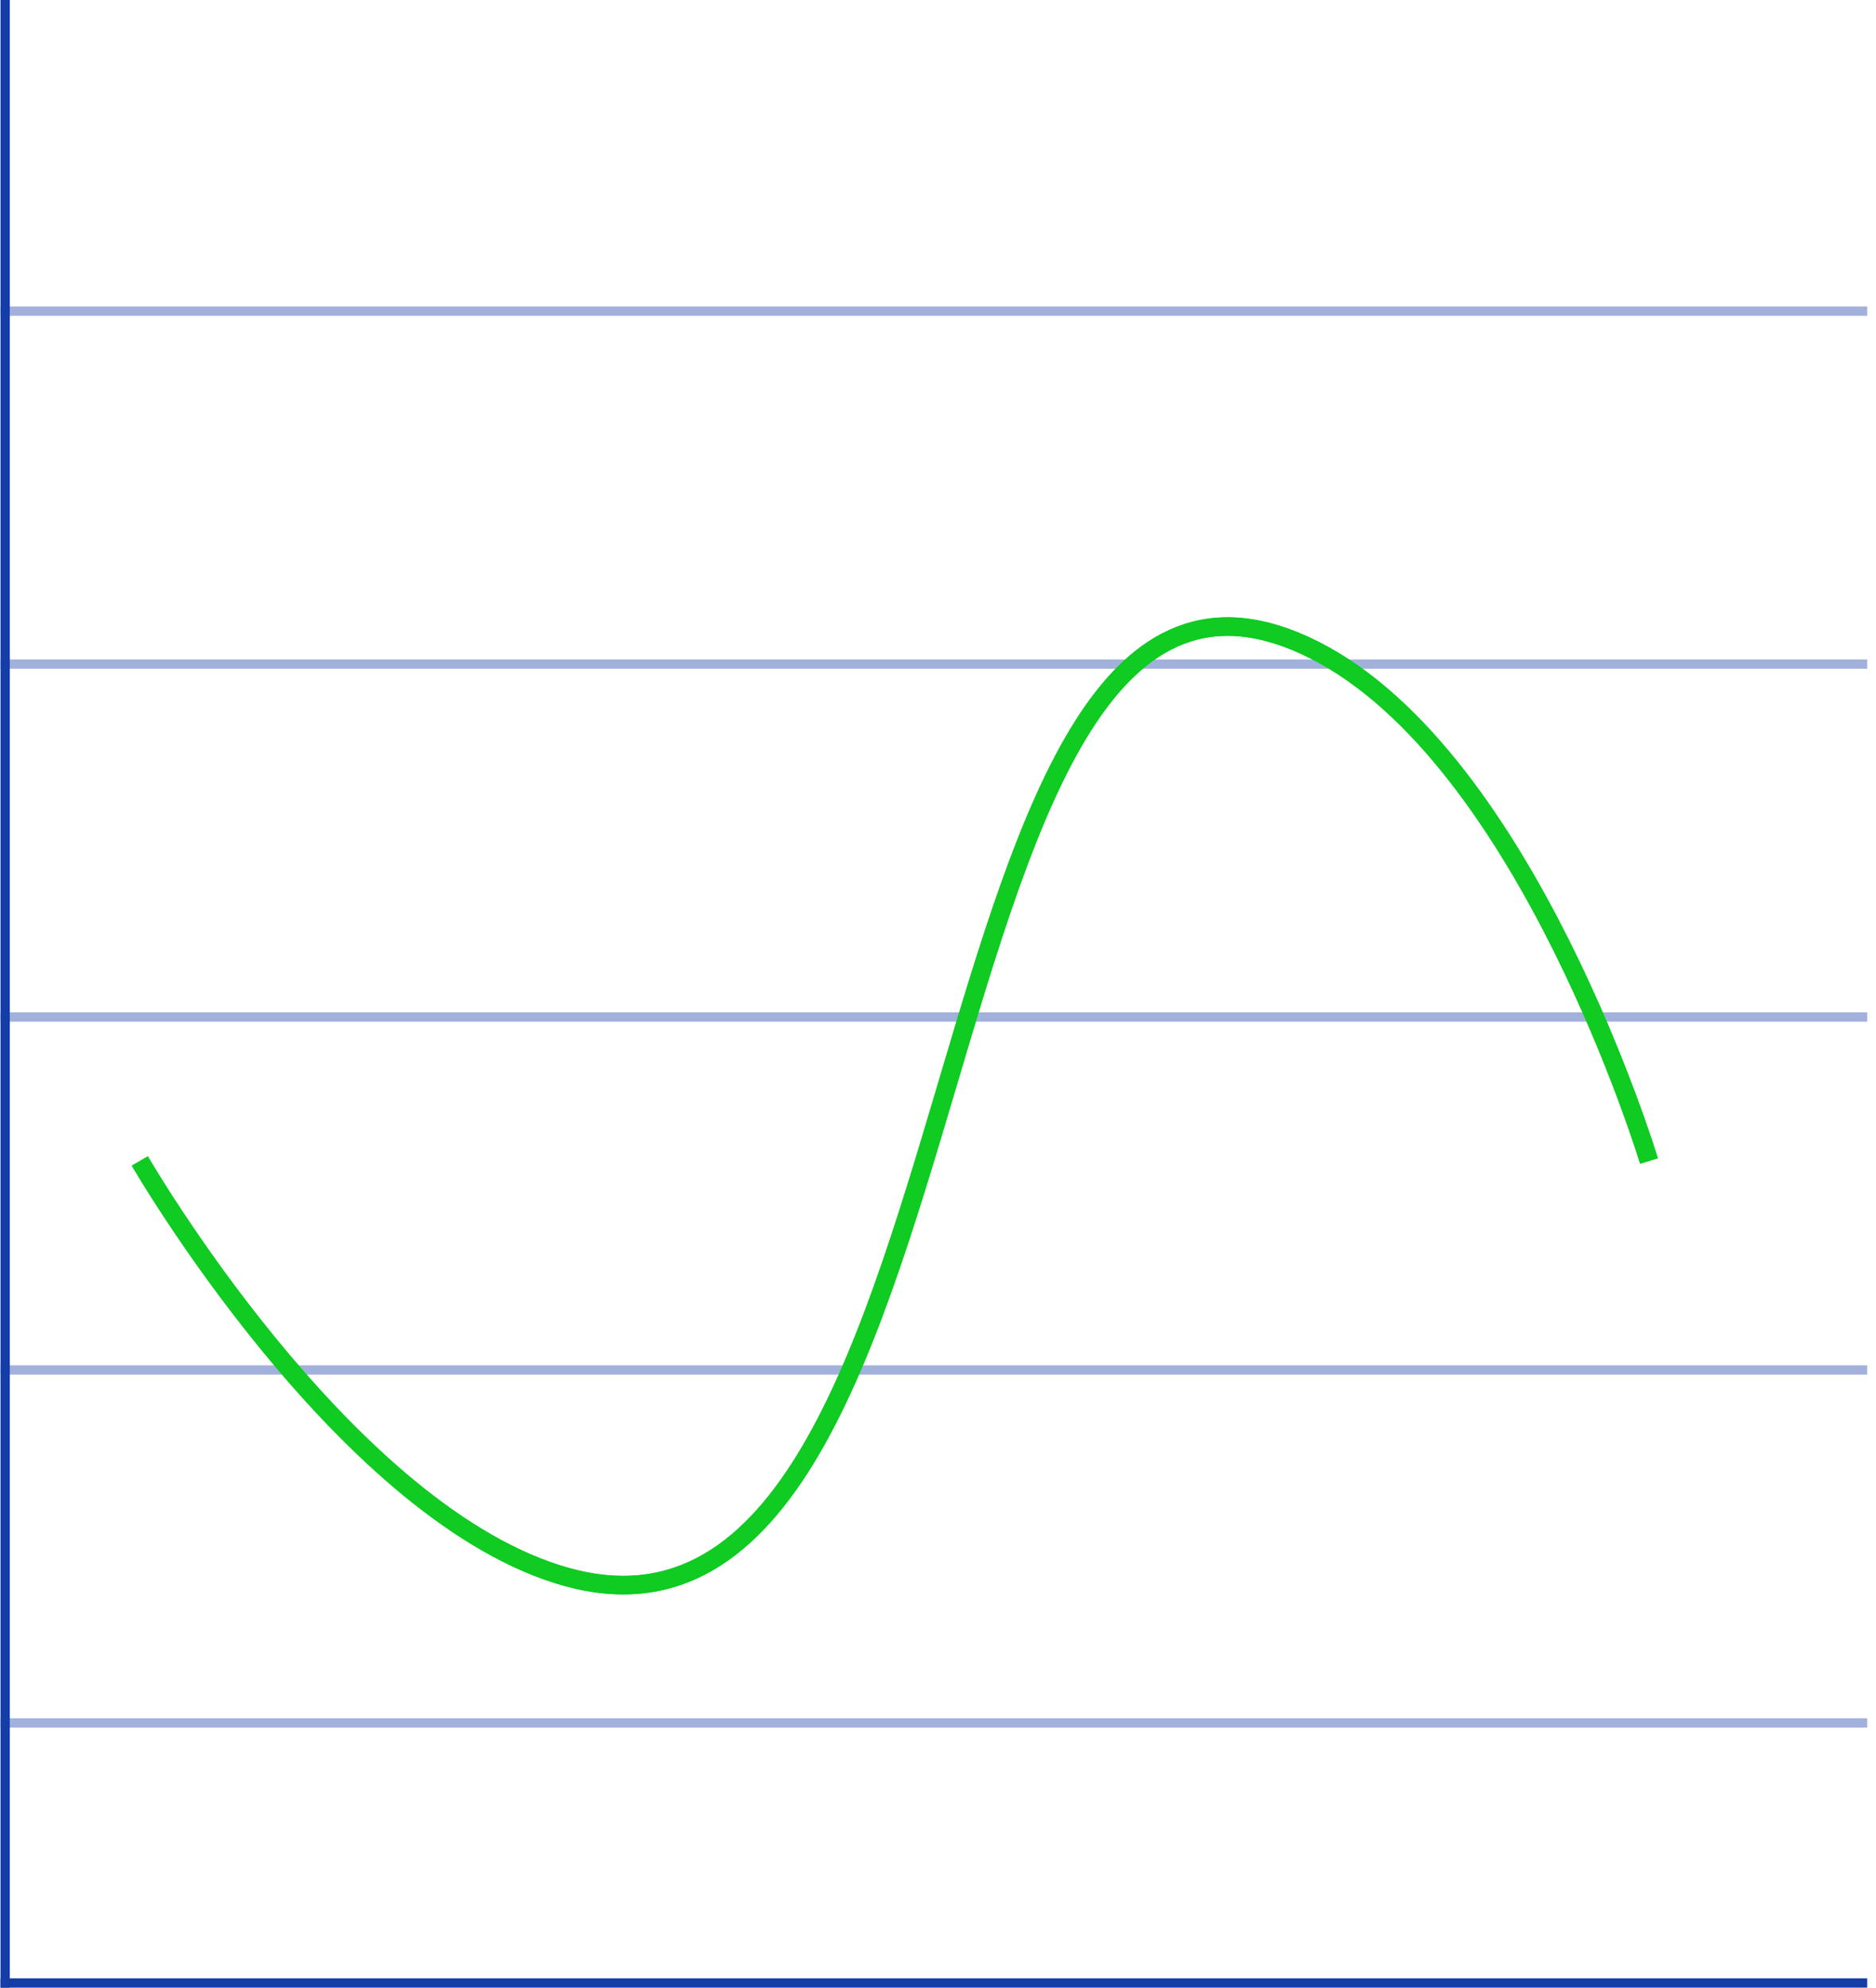 <svg width="202" height="214" viewBox="0 0 202 214" fill="none" xmlns="http://www.w3.org/2000/svg">
<line x1="0.055" y1="185.5" x2="201.055" y2="185.5" stroke="#143DA7" stroke-opacity="0.4"/>
<line x1="0.055" y1="147.5" x2="201.055" y2="147.5" stroke="#143DA7" stroke-opacity="0.4"/>
<line x1="0.055" y1="109.5" x2="201.055" y2="109.5" stroke="#143DA7" stroke-opacity="0.4"/>
<line x1="0.055" y1="71.5" x2="201.055" y2="71.5" stroke="#143DA7" stroke-opacity="0.4"/>
<line x1="0.055" y1="33.5" x2="201.055" y2="33.5" stroke="#143DA7" stroke-opacity="0.4"/>
<line x1="0.555" y1="2.18557e-08" x2="0.555" y2="214" stroke="#143DA7"/>
<line x1="0.055" y1="213.5" x2="201.055" y2="213.5" stroke="#143DA7"/>
<g filter="url(#filter0_f_2_201)">
<path d="M15.055 125C15.055 125 36.483 162.068 60.055 169.5C107.958 184.603 96.744 47.308 141.555 70C164.457 81.597 177.555 125 177.555 125" stroke="#0FCB22" stroke-width="2"/>
</g>
<path d="M15.055 125C15.055 125 36.483 162.068 60.055 169.5C107.958 184.603 96.744 47.308 141.555 70C164.457 81.597 177.555 125 177.555 125" stroke="#0FCB22" stroke-width="2"/>
<defs>
<filter id="filter0_f_2_201" x="0.189" y="52.461" width="192.322" height="133.203" filterUnits="userSpaceOnUse" color-interpolation-filters="sRGB">
<feFlood flood-opacity="0" result="BackgroundImageFix"/>
<feBlend mode="normal" in="SourceGraphic" in2="BackgroundImageFix" result="shape"/>
<feGaussianBlur stdDeviation="7" result="effect1_foregroundBlur_2_201"/>
</filter>
</defs>
</svg>

